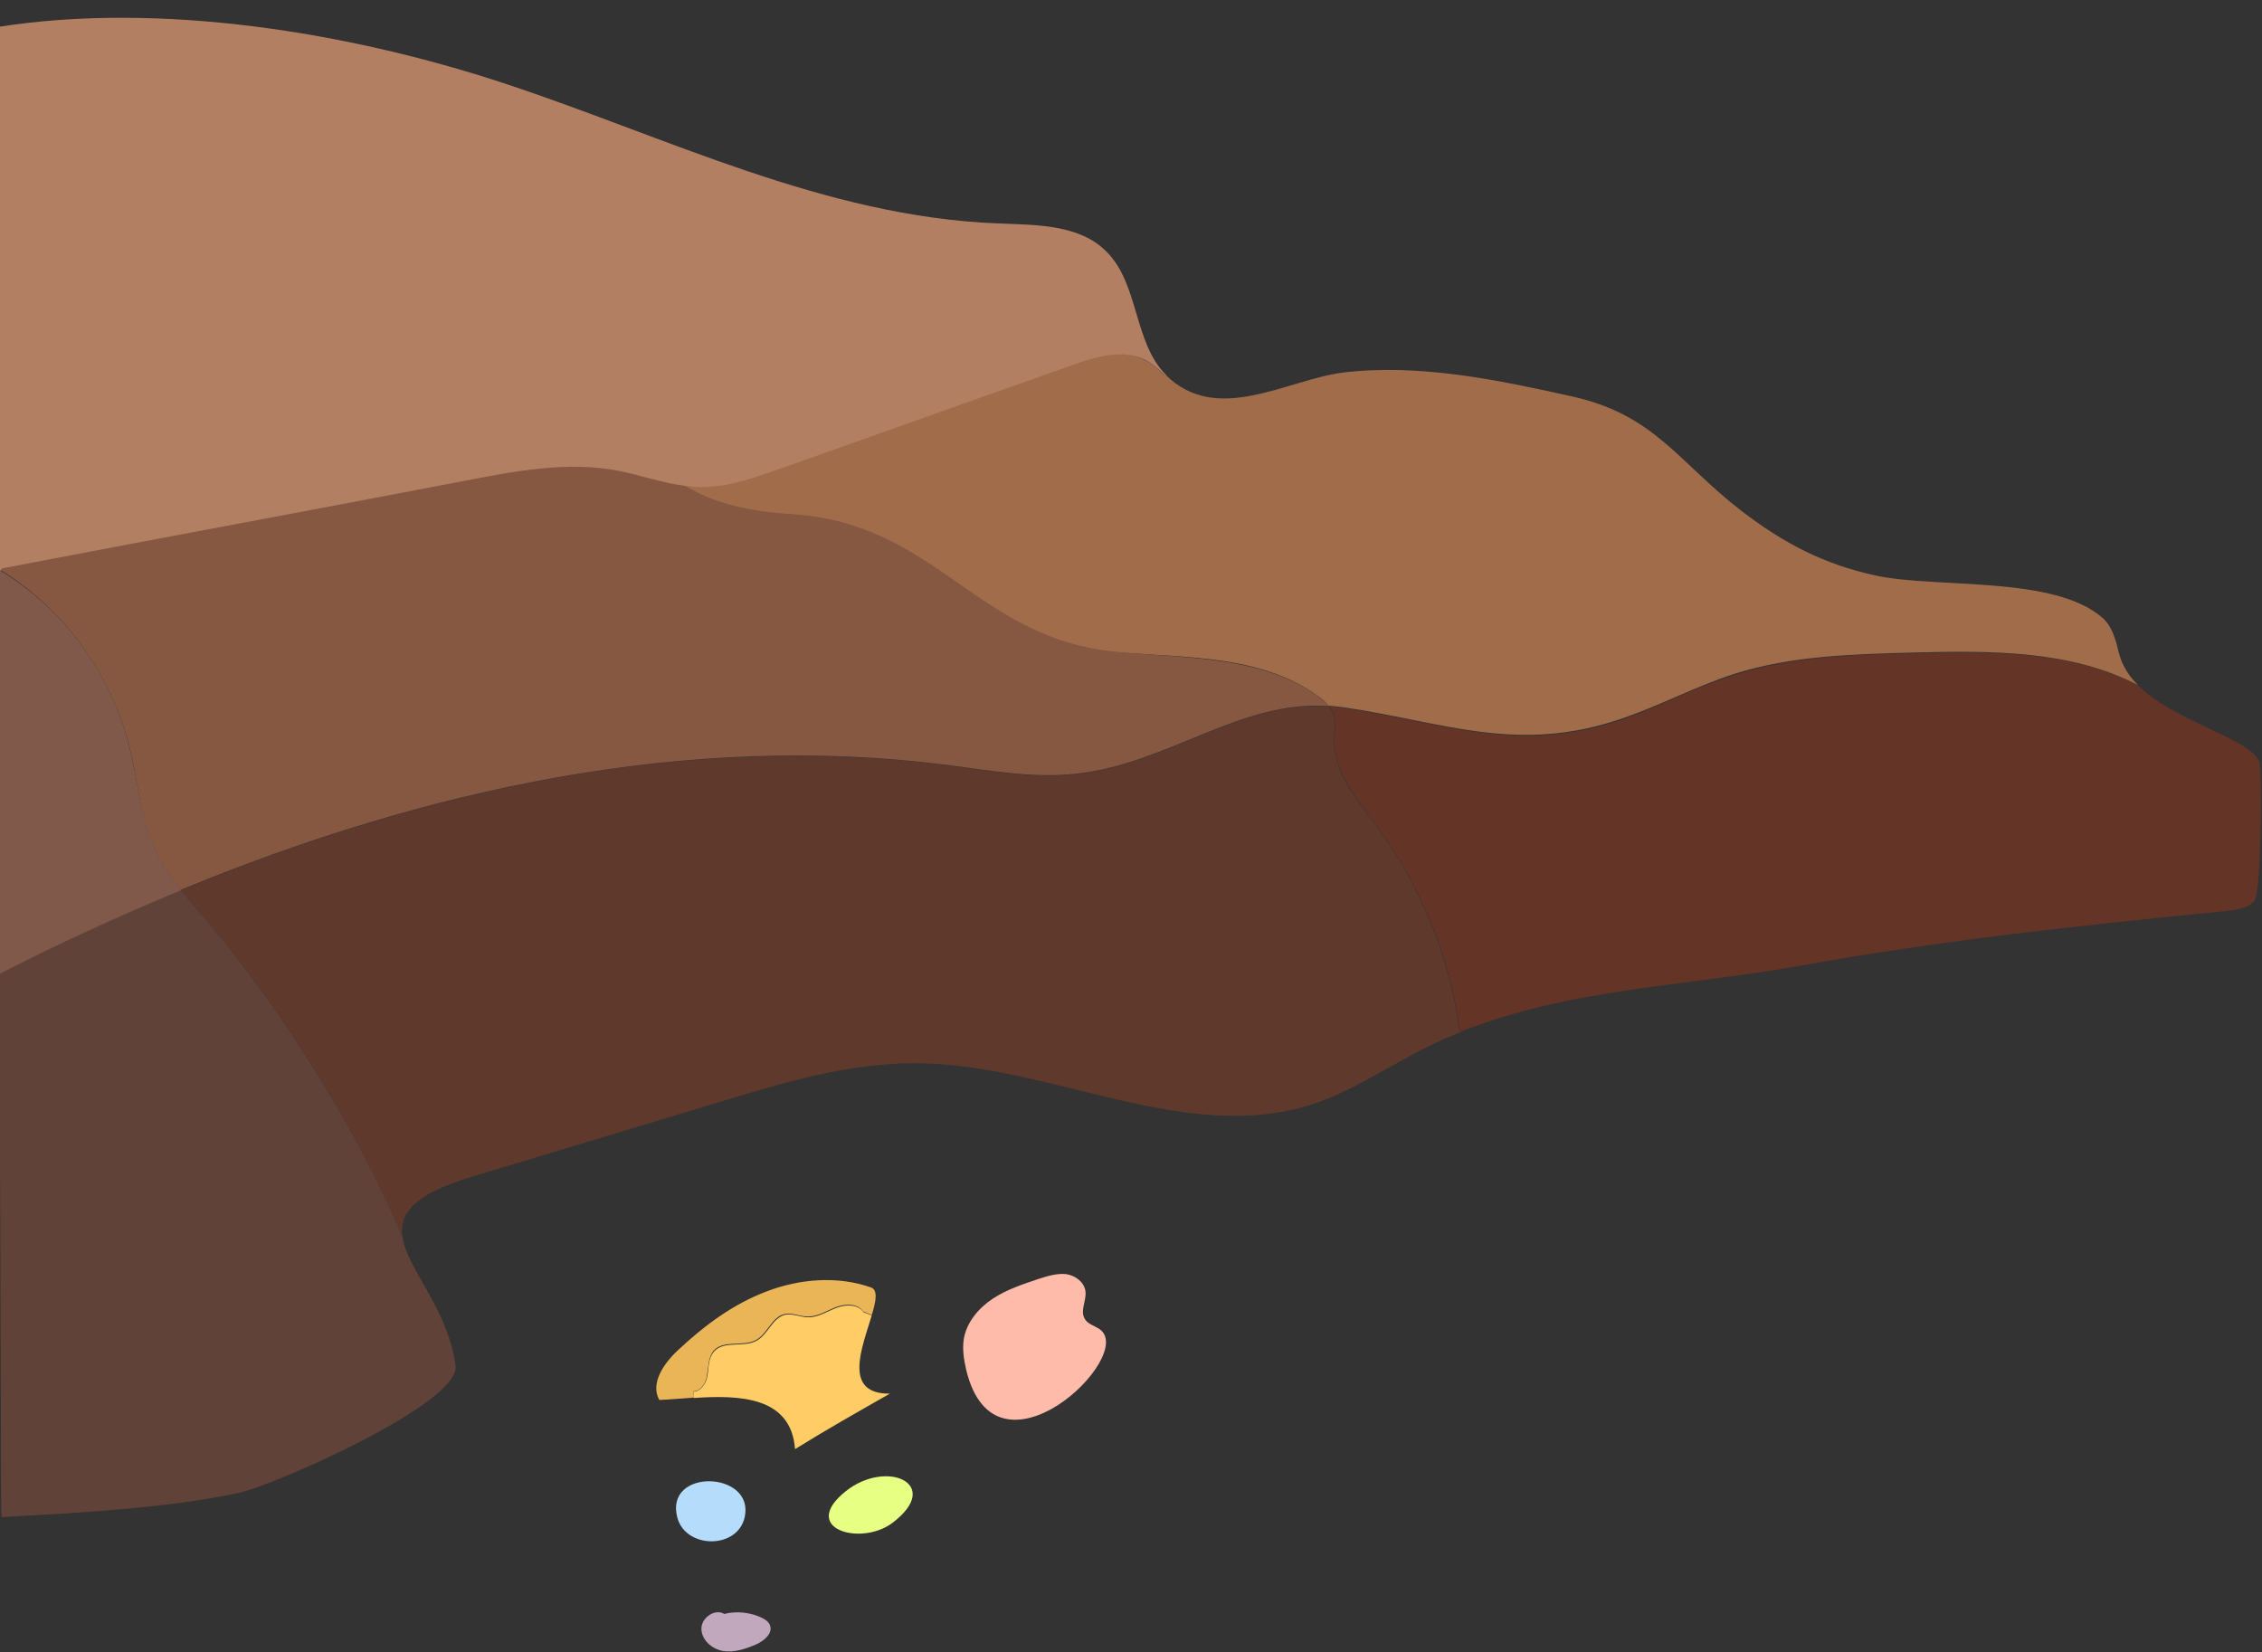 <?xml version="1.0" encoding="utf-8"?>
<!-- Generator: Adobe Illustrator 22.1.0, SVG Export Plug-In . SVG Version: 6.00 Build 0)  -->
<svg version="1.1" xmlns="http://www.w3.org/2000/svg" xmlns:xlink="http://www.w3.org/1999/xlink" x="0px" y="0px"
	 viewBox="0 0 575 420" style="enable-background:new 0 0 575 420;" xml:space="preserve">
<rect x="0" y="0" width="575" height="420" fill="#333333" stroke="none"/>
<style type="text/css">
	.st0{opacity:0.8;}
	.st1{fill:#703424;}
	.st2{fill:#BC7B50;}
	.st3{fill:#6B3B2C;}
	.st4{fill:#9B6145;}
	.st5{fill:#D3926E;}
	.st6{fill:#6B4639;}
	.st7{fill:#936350;}
	.st8{fill:#FFCC66;}
	.st9{fill:#EAB557;}
	.st10{fill:#B6DCFC;}
	.st11{fill:#E7FF83;}
	.st12{fill:#C1A8BC;}
	.st13{fill:#FFBBA9;}
</style>
<g id="Layer_1">
</g>
<g id="_x35__SPONSORS">
	<g id="rock_1_">
		<g id="XMLID_1_" class="st0">
			<g>
				<path class="st1" d="M574.5,194.5c0.3,3,0.5,32.4-1.5,34.6c-1.8,1.9-4.6,2.2-7.2,2.5c-36.2,3.6-72.3,7.4-108.1,13.9
					c-28.8,5.2-59,5.8-86.4,16.8l-0.3-0.8c-2.5-18.5-9.8-36.2-20.8-51.2c-5-6.8-11.1-13.9-11-22.3c0-2.2,0.5-4.5-0.3-6.6
					c-0.2-0.7-0.6-1.3-1-1.8c1,0.1,2,0.2,3,0.3c26.2,3.7,45,12.3,72.1,2.8c9.5-3.4,18.5-8.2,28.1-11.2c14.6-4.6,30.1-5.1,45.4-5.4
					c19.5-0.5,40-0.8,57.2,8.3C553.5,184.1,573.9,188.1,574.5,194.5z"/>
				<path class="st2" d="M296,95.4l0.2-0.2c13.1,13.1,30.8,1.3,45.3-0.5c19.4-2.3,39.3,1.9,58.2,6.1c21,4.7,26.8,16.6,43,29.1
					c10.7,8.2,20.8,13.5,34,16.4c15.7,3.4,45.6-0.1,57.9,10.9c2.5,2.3,3.3,5.9,4.1,9.1c0.8,3,2.5,5.6,4.8,7.9
					c-17.2-9-37.7-8.8-57.2-8.3c-15.3,0.4-30.8,0.8-45.4,5.4c-9.6,3.1-18.6,7.9-28.1,11.2c-27.1,9.5-45.9,0.9-72.1-2.8
					c-1-0.1-2-0.2-3-0.3c-0.8-1-1.8-1.9-2.9-2.6c-14.1-10.1-32.7-9.6-50-10.9c-36.7-2.9-46.4-32.9-84-35.1c-9.2-0.5-19.5-2.5-27-7.4
					c1.1,0.2,2.3,0.2,3.4,0.3c7,0.2,13.7-2.2,20.3-4.5c24.9-8.8,49.8-17.7,74.7-26.5c5.9-2.1,12.6-4.2,18.3-1.4
					C292.8,92.3,294.4,93.8,296,95.4z"/>
				<path class="st3" d="M370.9,261.6l0.3,0.8c-3.2,1.3-6.4,2.7-9.5,4.3c-9.2,4.7-17.9,10.6-27.7,13.9
					c-32.3,10.7-66.5-9.9-100.6-10.3c-17.2-0.2-33.9,4.8-50.3,9.8c-21,6.3-42,12.7-63,19c-15,4.5-18.7,9.4-17.8,15.4
					c-11.2-27-31.1-58.6-49-79.5c-2.4-2.9-5-5.7-7.3-8.7c62.1-25.6,128.8-40.2,195-31.7c10.8,1.4,21.6,3.4,32.5,2.2
					c23.6-2.5,41.6-18.8,64.3-17.2c0.4,0.6,0.8,1.2,1,1.8c0.8,2.1,0.3,4.4,0.3,6.6c-0.1,8.5,5.9,15.5,11,22.3
					C361.1,225.3,368.4,243.1,370.9,261.6z"/>
				<path class="st4" d="M334.9,176.9c1.1,0.8,2.1,1.6,2.9,2.6c-22.7-1.6-40.8,14.7-64.3,17.2c-10.8,1.2-21.7-0.8-32.5-2.2
					c-66.2-8.5-132.9,6.1-195,31.7c-2.9-3.7-5.6-7.6-7.4-12c-3-7.2-3.5-15.1-5.3-22.7c-4.3-19.1-16.5-36.4-33.2-46.6l0.3-0.6
					c37-7.1,80.8-15.2,117.8-22.3c12.9-2.5,26.1-5,39-2.5c5.6,1.1,11.1,3,16.7,3.8c7.5,4.9,17.7,6.8,27,7.4
					c37.6,2.2,47.3,32.3,84,35.1C302.2,167.4,320.9,166.9,334.9,176.9z"/>
				<path class="st5" d="M174,123.5c-5.6-0.7-11.1-2.7-16.7-3.8c-12.9-2.5-26.1,0-39,2.5c-37,7.1-80.8,15.2-117.8,22.3l-0.3,0.6
					c0,0-0.1-0.1-0.1-0.1h-0.5c-0.1-46.6-0.2-93,0-138.2h0.2c41-6.4,88.9,1.4,128.1,14.3c41.3,13.6,81.6,34,125.8,35.7
					c9.7,0.4,20.6,0.2,27.5,7.1c8.4,8.3,6.9,23.1,15.2,31.4l-0.2,0.2c-1.6-1.6-3.3-3.1-5.3-4.1c-5.7-2.7-12.4-0.7-18.3,1.4
					c-24.9,8.8-49.8,17.7-74.7,26.5c-6.6,2.3-13.3,4.7-20.3,4.5C176.3,123.8,175.2,123.7,174,123.5z"/>
				<path class="st6" d="M115.8,347.3c1.1,9.5-46.2,30.4-55.4,32.3c-18.6,3.9-40.7,5-60,6.1l-0.1-2.4C0.2,339.2,0,293.6-0.2,247.6
					c15.1-7.7,30.5-14.8,46.2-21.3c2.3,3,4.9,5.8,7.3,8.7c17.8,20.9,37.8,52.5,49,79.5c0.4,2.5,1.6,5.2,3.2,8.1
					C109.1,329.3,114.6,337.4,115.8,347.3z"/>
				<path class="st7" d="M38.7,214.3c1.8,4.4,4.5,8.2,7.4,12c-15.7,6.5-31.2,13.6-46.2,21.3c-0.1-34.1-0.3-68.4-0.4-102.6H0
					c0.1,0,0.1,0.1,0.1,0.1c16.8,10.1,29,27.4,33.2,46.6C35.1,199.2,35.7,207.1,38.7,214.3z"/>
			</g>
			<g>
			</g>
		</g>
		<g id="seashells_2_">
			<g id="XMLID_432_">
				<g>
					<path class="st8" d="M221.6,334.4c-2.4,8.1-7.5,20,4.6,19.9c-8.1,4.6-16.2,9.2-24.1,14.1c-1-13.3-13.9-13.8-25.7-13l-0.1-1.6
						c1.7,0,3.2-2,3.5-3.9c0.4-2.2,0.2-4.6,1.7-6.3c2.5-2.9,7.6-0.9,10.9-2.8c2.8-1.6,3.9-5.6,7-6.5c2-0.5,4.1,0.6,6.1,0.6
						c2.5,0,4.7-1.5,7.1-2.4c2.3-0.9,5.5-1,6.9,1.1L221.6,334.4z"/>
					<path class="st9" d="M176.3,353.7l0.1,1.6c-3.1,0.2-6.1,0.5-8.8,0.6c-2.4-4.2,1.2-9.4,4.8-12.7c6.6-6.2,14-11.7,22.5-14.9
						c8.4-3.2,18-4,26.5-1c1.8,0.6,1.3,3.5,0.2,7l-2.2-0.9c-1.4-2.1-4.6-2-6.9-1.1c-2.3,0.9-4.6,2.4-7.1,2.4c-2.1,0-4.1-1.1-6.1-0.6
						c-3.1,0.8-4.2,4.9-7,6.5c-3.3,1.9-8.4-0.1-10.9,2.8c-1.4,1.7-1.3,4.1-1.7,6.3C179.5,351.7,178,353.7,176.3,353.7z"/>
				</g>
				<g>
				</g>
			</g>
			<g id="XMLID_431_">
				<g>
					<path class="st10" d="M172.2,385.9c-3.5-12.8,19.7-12,17.1-0.2C187.5,393.9,174.4,393.8,172.2,385.9z"/>
				</g>
				<g>
				</g>
			</g>
			<g id="XMLID_430_">
				<g>
					<path class="st11" d="M215,379.1c10.4-8.3,24.9-1.8,11.8,8.1C218.7,393.2,203.1,388.6,215,379.1z"/>
				</g>
				<g>
				</g>
			</g>
			<g id="XMLID_429_">
				<g>
					<path class="st12" d="M184.1,410.3c3.2-0.8,6.7-0.4,9.6,1c0.8,0.4,1.6,0.9,2,1.8c0.9,2.1-1.5,4.1-3.6,5
						c-2.6,1.1-5.5,2.1-8.4,1.6c-2.8-0.5-5.5-2.9-5.4-5.8C178.4,411.1,181.9,408.9,184.1,410.3z"/>
				</g>
				<g>
				</g>
			</g>
			<g id="XMLID_428_">
				<g>
					<path class="st13" d="M279.5,337.9c9.7,6.6-26.5,41.4-33.9,10.3c-0.6-2.6-1-5.2-0.6-7.8c0.7-4.2,3.7-7.8,7.3-10.2
						c3.6-2.4,7.7-3.7,11.8-5.1c2.2-0.7,4.5-1.4,6.8-1.2c2.3,0.3,4.6,1.9,5,4.2c0.4,2.4-1.4,5-0.2,7.1
						C276.4,336.6,278.2,337,279.5,337.9z"/>
				</g>
				<g>
				</g>
			</g>
		</g>
	</g>
</g>
</svg>

